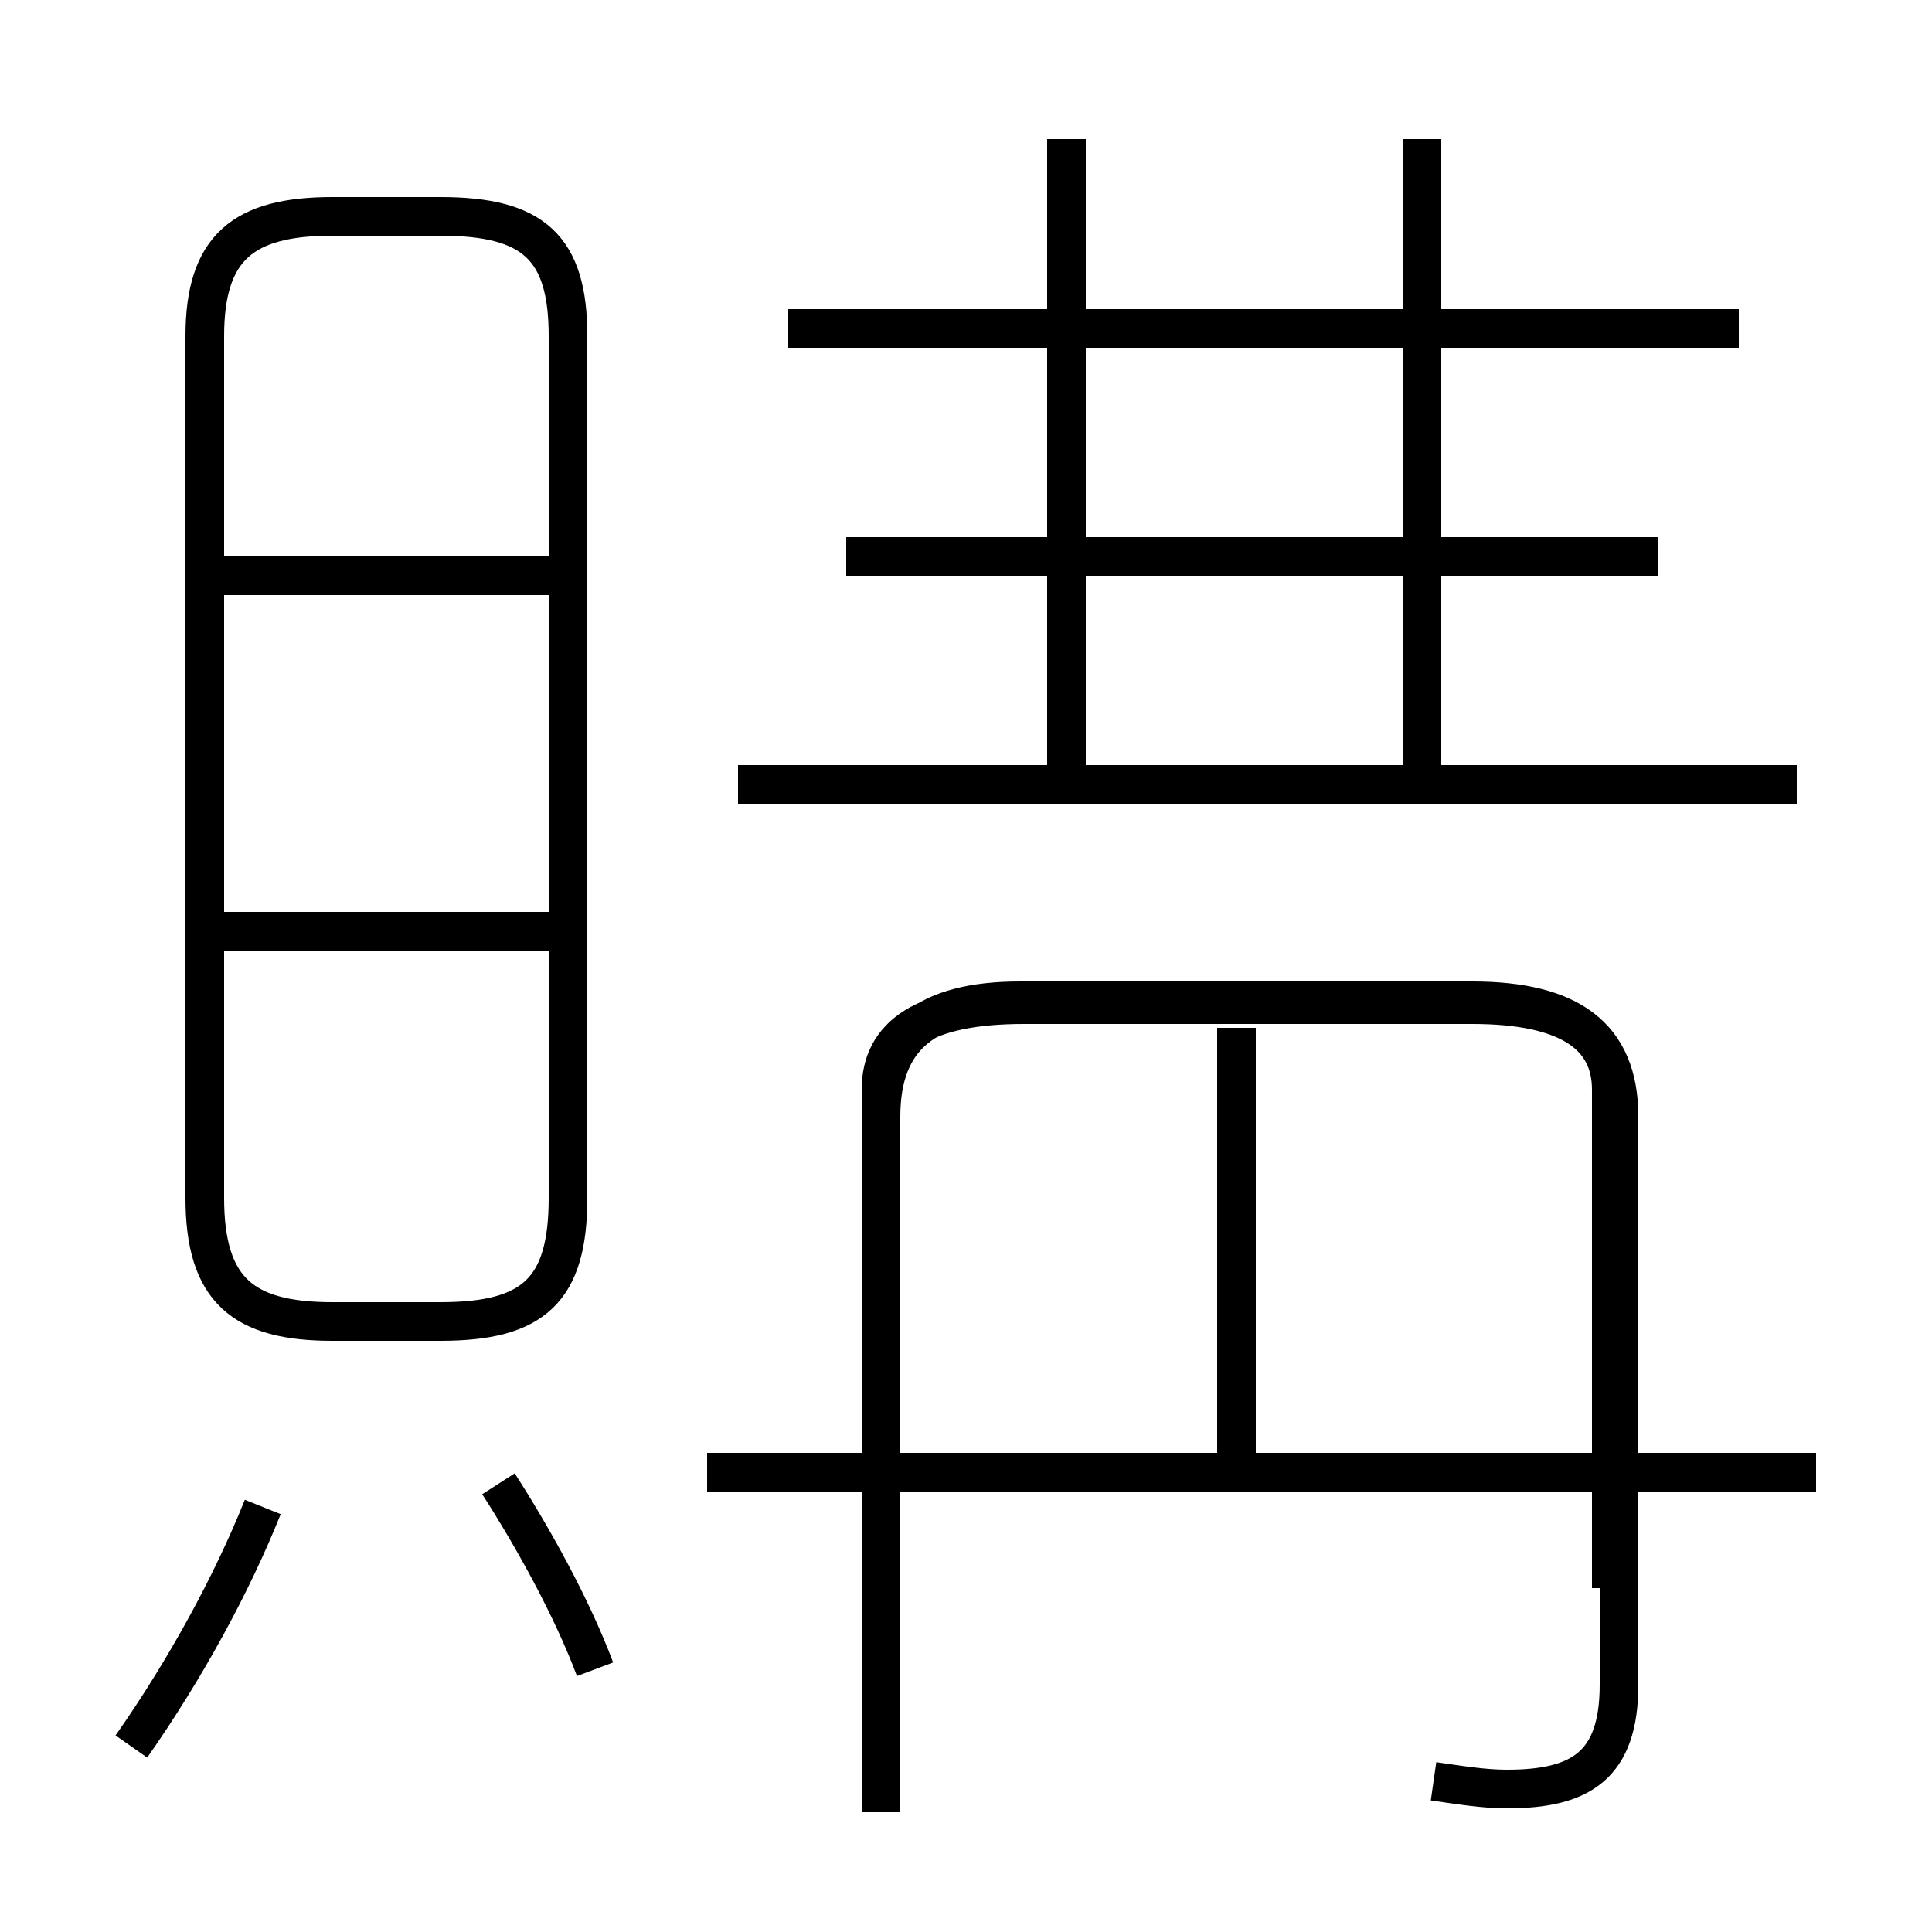 <?xml version='1.0' encoding='utf8'?>
<svg viewBox="0.0 -6.0 50.0 50.0" version="1.1" xmlns="http://www.w3.org/2000/svg">
<rect x="0.0" y="-6.0" width="50.0" height="50.0" fill="#808080" stroke="none"/>
<rect x="-1000" y="-1000" width="2000" height="2000" stroke="white" fill="white"/>
<g style="fill:white;stroke:#000000;  stroke-width:1">
<path d="M 8.6 -9.8 L 11.4 -9.8 C 13.8 -9.8 14.7 -10.6 14.7 -13.0 L 14.7 -35.3 C 14.7 -37.6 13.8 -38.4 11.4 -38.4 L 8.6 -38.4 C 6.3 -38.4 5.3 -37.6 5.3 -35.3 L 5.3 -13.0 C 5.3 -10.6 6.3 -9.8 8.6 -9.8 Z M 3.4 1.2 C 4.8 -0.8 6.0 -3.0 6.8 -5.0 M 15.4 -0.8 C 14.8 -2.4 13.8 -4.2 12.9 -5.6 M 22.8 2.9 L 22.8 -15.8 C 22.8 -17.2 23.9 -18.0 26.5 -18.0 L 38.1 -18.0 C 40.6 -18.0 41.7 -17.2 41.7 -15.8 L 41.7 -2.9 M 37.1 2.1 C 37.8 2.2 38.4 2.3 39.0 2.3 C 40.9 2.3 41.9 1.7 41.9 -0.4 L 41.9 -15.1 C 41.9 -17.2 40.6 -18.1 38.1 -18.1 L 26.4 -18.1 C 24.0 -18.1 22.8 -17.2 22.8 -15.1 L 22.8 2.9 M 47.0 -5.9 L 18.3 -5.9 M 14.2 -19.9 L 5.5 -19.9 M 14.2 -29.1 L 5.5 -29.1 M 32.0 -5.8 L 32.0 -17.4 M 42.9 -29.6 L 21.9 -29.6 M 46.5 -23.7 L 19.1 -23.7 M 27.6 -23.6 L 27.6 -40.4 M 45.0 -35.5 L 20.4 -35.5 M 36.8 -23.6 L 36.8 -40.4" transform="translate(0.0 38.0)" />
</g>
</svg>